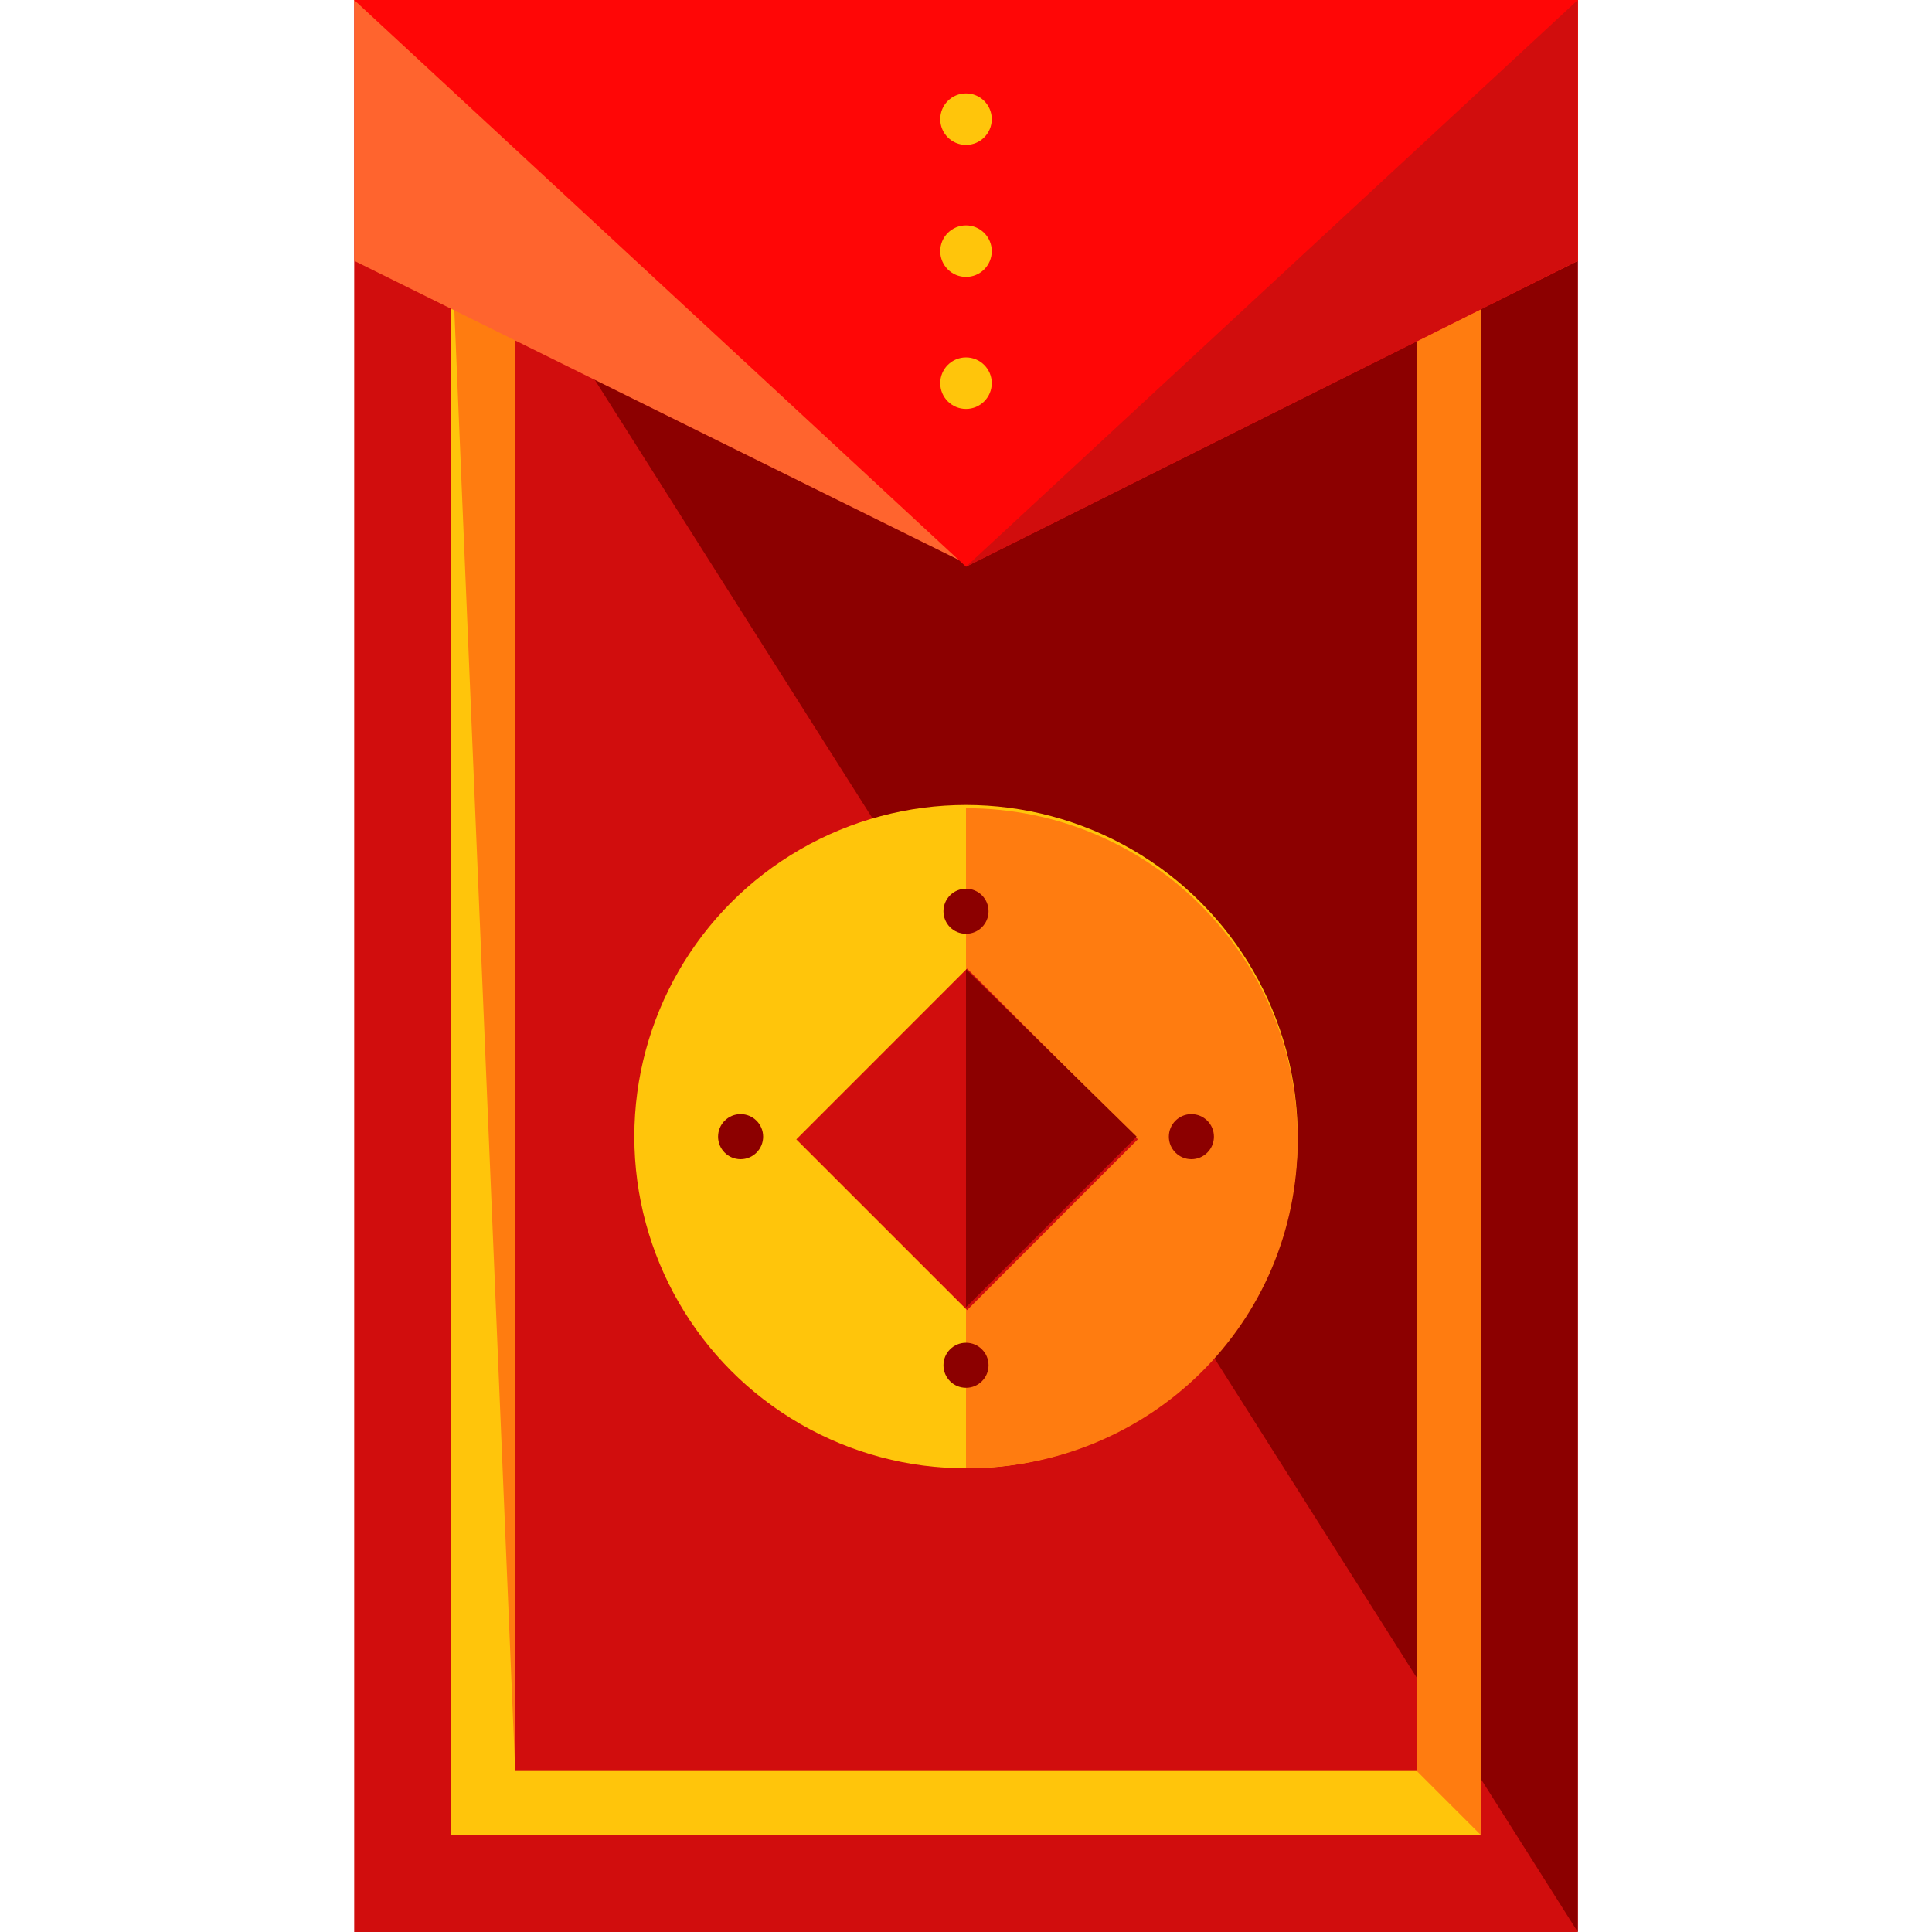 <svg xmlns="http://www.w3.org/2000/svg" viewBox="0 0 480 480"><path fill="#d10d0d" d="M88 0h304v480H88z"/><path fill="#8c0000" d="M88 0h304v480"/><path fill="#ffc50b" d="M368 456H112V56h16v384h224V56h16z"/><g fill="#ff7c10"><path d="M368 456V56h-16v384zM128 440V56h-16"/></g><path fill="#ff642e" d="M88 64.8L240 140l152-75.2V0H88z"/><path fill="#ff0606" d="M240 140.8l152-76V0H88"/><path fill="#d10d0d" d="M240 140.8l152-76V0"/><circle cx="240" cy="282.4" r="82.4" fill="#ffc50b"/><path d="M240 200.8c45.6 0 82.4 36.8 82.4 82.4s-36.8 81.6-82.4 81.6" fill="#ff7c10"/><path fill="#d10d0d" d="M240.272 325.495l-42.432-42.419 42.42-42.431 42.43 42.42z"/><path fill="#8c0000" d="M240 240.8l42.4 41.6-42.4 42.4"/><g fill="#ffc50b"><circle cx="240" cy="29.6" r="6.4"/><circle cx="240" cy="62.4" r="6.4"/><circle cx="240" cy="95.2" r="6.4"/></g><g fill="#8c0000"><circle cx="240" cy="226.4" r="5.6"/><circle cx="240" cy="339.2" r="5.6"/><circle cx="296" cy="282.4" r="5.6"/><circle cx="184" cy="282.4" r="5.6"/></g></svg>